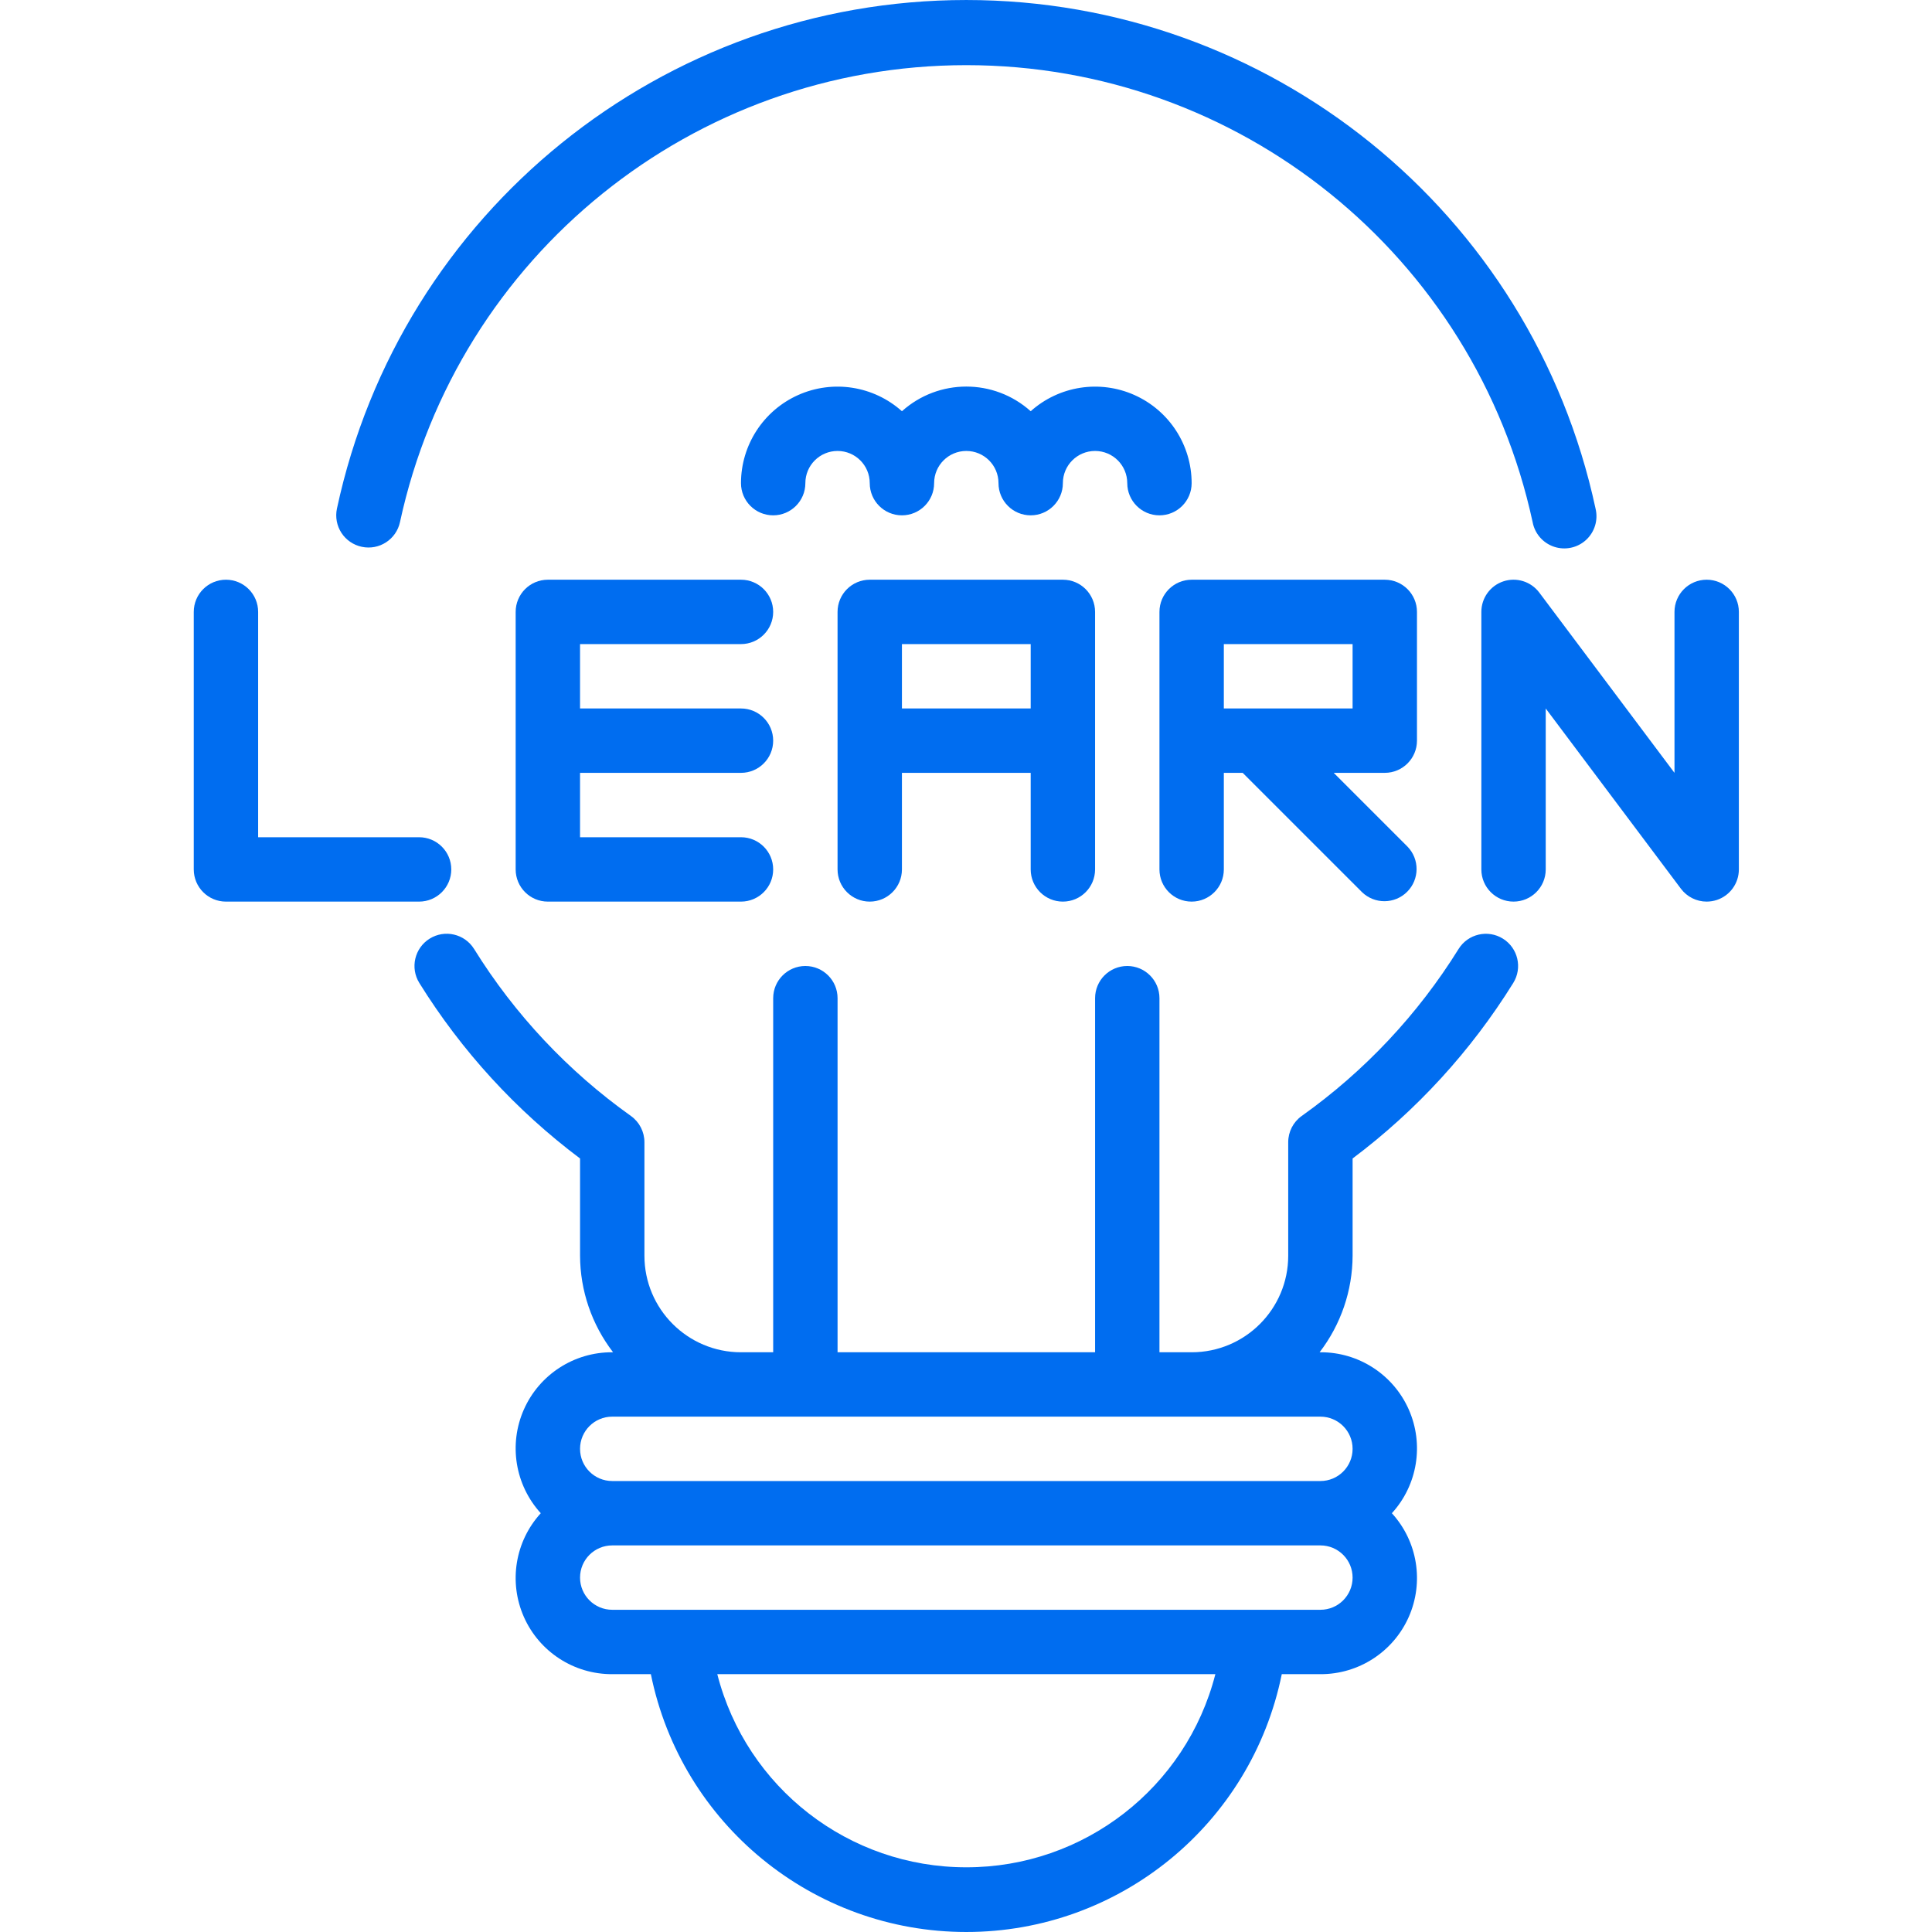 <?xml version="1.0"?>
<svg xmlns="http://www.w3.org/2000/svg" height="512px" viewBox="-48 0 480 480.153" width="512px"><path d="m64.078 216.074c0-4.422-3.582-8-8-8h-40v-56c0-4.422-3.582-8-8-8-4.422 0-8 3.578-8 8v64c0 4.418 3.578 8 8 8h48c4.418 0 8-3.582 8-8zm0 0" fill="#006DF0"/><path d="m136.078 160.074c4.418 0 8-3.582 8-8 0-4.422-3.582-8-8-8h-48c-4.422 0-8 3.578-8 8v64c0 4.418 3.578 8 8 8h48c4.418 0 8-3.582 8-8 0-4.422-3.582-8-8-8h-40v-16h40c4.418 0 8-3.582 8-8 0-4.422-3.582-8-8-8h-40v-16zm0 0" fill="#006DF0"/><path d="m216.078 224.074c4.418 0 8-3.582 8-8v-64c0-4.422-3.582-8-8-8h-48c-4.422 0-8 3.578-8 8v64c0 4.418 3.578 8 8 8 4.418 0 8-3.582 8-8v-24h32v24c0 4.418 3.578 8 8 8zm-40-48v-16h32v16zm0 0" fill="#006DF0"/><path d="m304.078 184.074v-32c0-4.422-3.582-8-8-8h-48c-4.422 0-8 3.578-8 8v64c0 4.418 3.578 8 8 8 4.418 0 8-3.582 8-8v-24h4.688l29.656 29.652c3.137 3.035 8.129 2.992 11.215-.094 3.086-3.086 3.129-8.078.094-11.215l-18.344-18.344h12.691c4.418 0 8-3.582 8-8zm-16-8h-32v-16h32zm0 0" fill="#006DF0"/><path d="m376.078 144.074c-4.422 0-8 3.578-8 8v40l-33.602-44.801c-2.066-2.754-5.664-3.879-8.93-2.789-3.266 1.086-5.469 4.145-5.469 7.59v64c0 4.418 3.578 8 8 8 4.418 0 8-3.582 8-8v-40l33.598 44.797c1.512 2.016 3.883 3.203 6.402 3.203.859-.004 1.715-.141 2.535-.41 3.266-1.09 5.465-4.148 5.465-7.59v-64c0-4.422-3.582-8-8-8zm0 0" fill="#006DF0"/><path d="m232.078 120.074c0 4.418 3.578 8 8 8 4.418 0 8-3.582 8-8-.008-9.465-5.574-18.039-14.211-21.898-8.641-3.859-18.738-2.281-25.789 4.023-9.105-8.168-22.898-8.168-32 0-7.055-6.305-17.152-7.883-25.793-4.023-8.637 3.859-14.203 12.434-14.207 21.898 0 4.418 3.578 8 8 8 4.418 0 8-3.582 8-8 0-4.422 3.578-8 8-8 4.418 0 8 3.578 8 8 0 4.418 3.578 8 8 8 4.418 0 8-3.582 8-8 0-4.422 3.578-8 8-8 4.418 0 8 3.578 8 8 0 4.418 3.578 8 8 8 4.418 0 8-3.582 8-8 0-4.422 3.578-8 8-8 4.418 0 8 3.578 8 8zm0 0" fill="#006DF0"/><path d="m41.836 135.895c4.32.926 8.574-1.828 9.496-6.148 14.336-66.266 72.949-113.555 140.746-113.555 67.793 0 126.406 47.289 140.742 113.555.527 2.863 2.57 5.215 5.332 6.137 2.762.922 5.809.273 7.953-1.699 2.141-1.973 3.043-4.953 2.355-7.781-15.82-73.734-80.988-126.402-156.402-126.402-75.41 0-140.578 52.668-156.398 126.402-.441 2.078-.039 4.246 1.117 6.027 1.16 1.781 2.98 3.027 5.059 3.465zm0 0" fill="#006DF0"/><path d="m325.438 233.281c-3.75-2.336-8.68-1.188-11.016 2.559-10.113 16.285-23.367 30.391-38.984 41.504-2.109 1.5-3.359 3.926-3.359 6.512v28.219c0 13.254-10.746 24-24 24h-8v-88c0-4.422-3.582-8-8-8-4.422 0-8 3.578-8 8v88h-64v-88c0-4.422-3.582-8-8-8-4.422 0-8 3.578-8 8v88h-8c-13.258 0-24-10.746-24-24v-28.219c-.004-2.586-1.254-5.012-3.363-6.512-15.613-11.113-28.863-25.219-38.973-41.504-2.34-3.754-7.277-4.906-11.035-2.566-3.754 2.336-4.902 7.277-2.566 11.031 10.492 16.887 24.035 31.676 39.938 43.609v24.16c.027 8.684 2.91 17.113 8.207 24h-.207c-9.488-.043-18.098 5.527-21.949 14.195-3.848 8.672-2.203 18.797 4.188 25.805-6.391 7.004-8.035 17.129-4.188 25.801 3.852 8.668 12.461 14.238 21.949 14.199h9.598c7.57 37.285 40.355 64.078 78.402 64.078 38.043 0 70.828-26.793 78.398-64.078h9.602c9.484.039 18.094-5.531 21.945-14.199 3.848-8.672 2.207-18.797-4.188-25.801 6.395-7.008 8.035-17.133 4.188-25.805-3.852-8.668-12.461-14.238-21.945-14.195h-.203c5.289-6.887 8.172-15.32 8.203-24v-24.16c15.895-11.938 29.43-26.723 39.918-43.609 2.34-3.75 1.191-8.688-2.559-11.023zm-133.359 230.793c-29.176.023-54.656-19.738-61.891-48h123.785c-7.238 28.266-32.719 48.023-61.895 48zm88-64h-176c-4.422 0-8-3.582-8-8 0-4.422 3.578-8 8-8h176c4.418 0 8 3.578 8 8 0 4.418-3.582 8-8 8zm8-40c0 4.418-3.582 8-8 8h-176c-4.422 0-8-3.582-8-8 0-4.422 3.578-8 8-8h176c4.418 0 8 3.578 8 8zm0 0" fill="#006DF0"/></svg>
